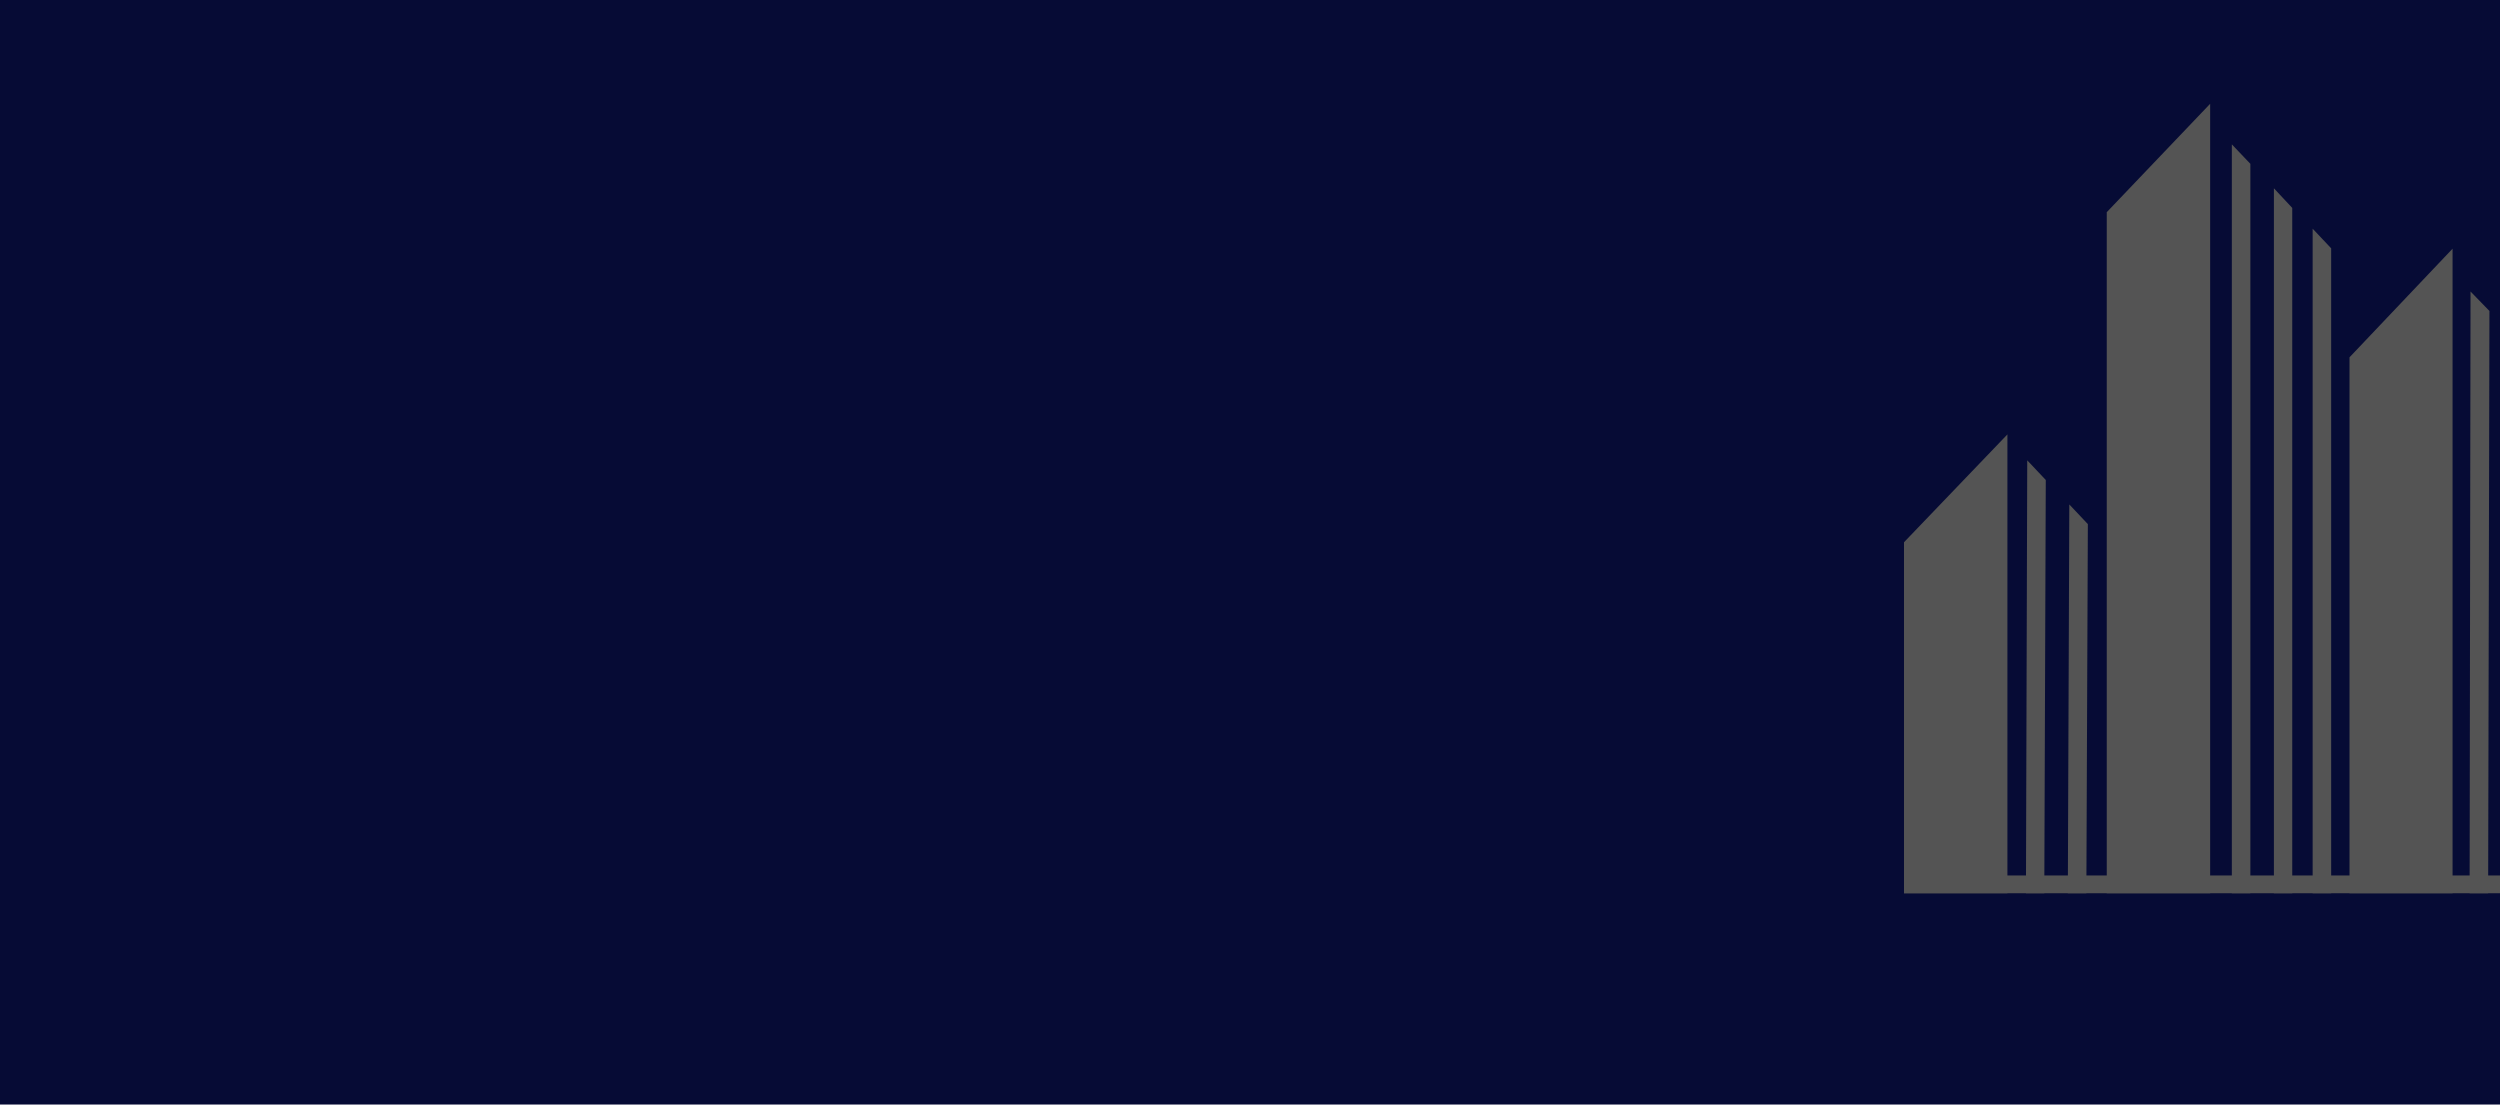 <?xml version="1.0" encoding="utf-8"?>
<!-- Generator: Adobe Illustrator 24.0.0, SVG Export Plug-In . SVG Version: 6.00 Build 0)  -->
<svg version="1.1" id="Layer_1" xmlns="http://www.w3.org/2000/svg" xmlns:xlink="http://www.w3.org/1999/xlink" x="0px" y="0px"
	 viewBox="0 0 1349 596" style="enable-background:new 0 0 1349 596;" xml:space="preserve">
<style type="text/css">
	.st0{fill:#060B35;}
	.st1{clip-path:url(#SVGID_2_);}
	.st2{fill-rule:evenodd;clip-rule:evenodd;fill:#545454;}
</style>
<rect class="st0" width="1349" height="596"/>
<g>
	<defs>
		<rect id="SVGID_1_" width="1349" height="596"/>
	</defs>
	<clipPath id="SVGID_2_">
		<use xlink:href="#SVGID_1_"  style="overflow:visible;"/>
	</clipPath>
	<g id="Layer_2_1_" class="st1">
		<g id="Layer_1-2">
			<g>
				<polygon class="st2" points="1136.8,114.5 1192.6,56 1192.6,482 1136.8,482 				"/>
				<polygon class="st2" points="1267.8,192.8 1323.4,134.2 1323.4,482 1267.8,482 				"/>
				<polygon class="st2" points="1236.9,112.2 1227,101.6 1227,482 1236.9,482 				"/>
				<polygon class="st2" points="1257.9,134 1247.9,123.4 1247.9,482 1257.9,482 				"/>
				<polygon class="st2" points="1365.2,472.4 1027.4,472.4 1027.4,482 1365.2,482 				"/>
				<polygon class="st2" points="1214.3,88.4 1204.3,77.9 1204.3,482 1214.3,482 				"/>
				<polygon class="st2" points="1366,191.6 1355.8,181 1355.3,482 1365.2,482 				"/>
				<polygon class="st2" points="1343.3,167.8 1333.1,157.3 1332.6,482 1342.6,482 				"/>
				<polygon class="st2" points="1027.4,292.6 1083.2,234.4 1083.2,482 1027.4,482 				"/>
				<polygon class="st2" points="1126.6,282.8 1116.6,272.2 1115.8,482 1125.8,482 				"/>
				<polygon class="st2" points="1103.9,259 1093.9,248.4 1093.2,482 1103.1,482 				"/>
			</g>
		</g>
	</g>
</g>
</svg>
